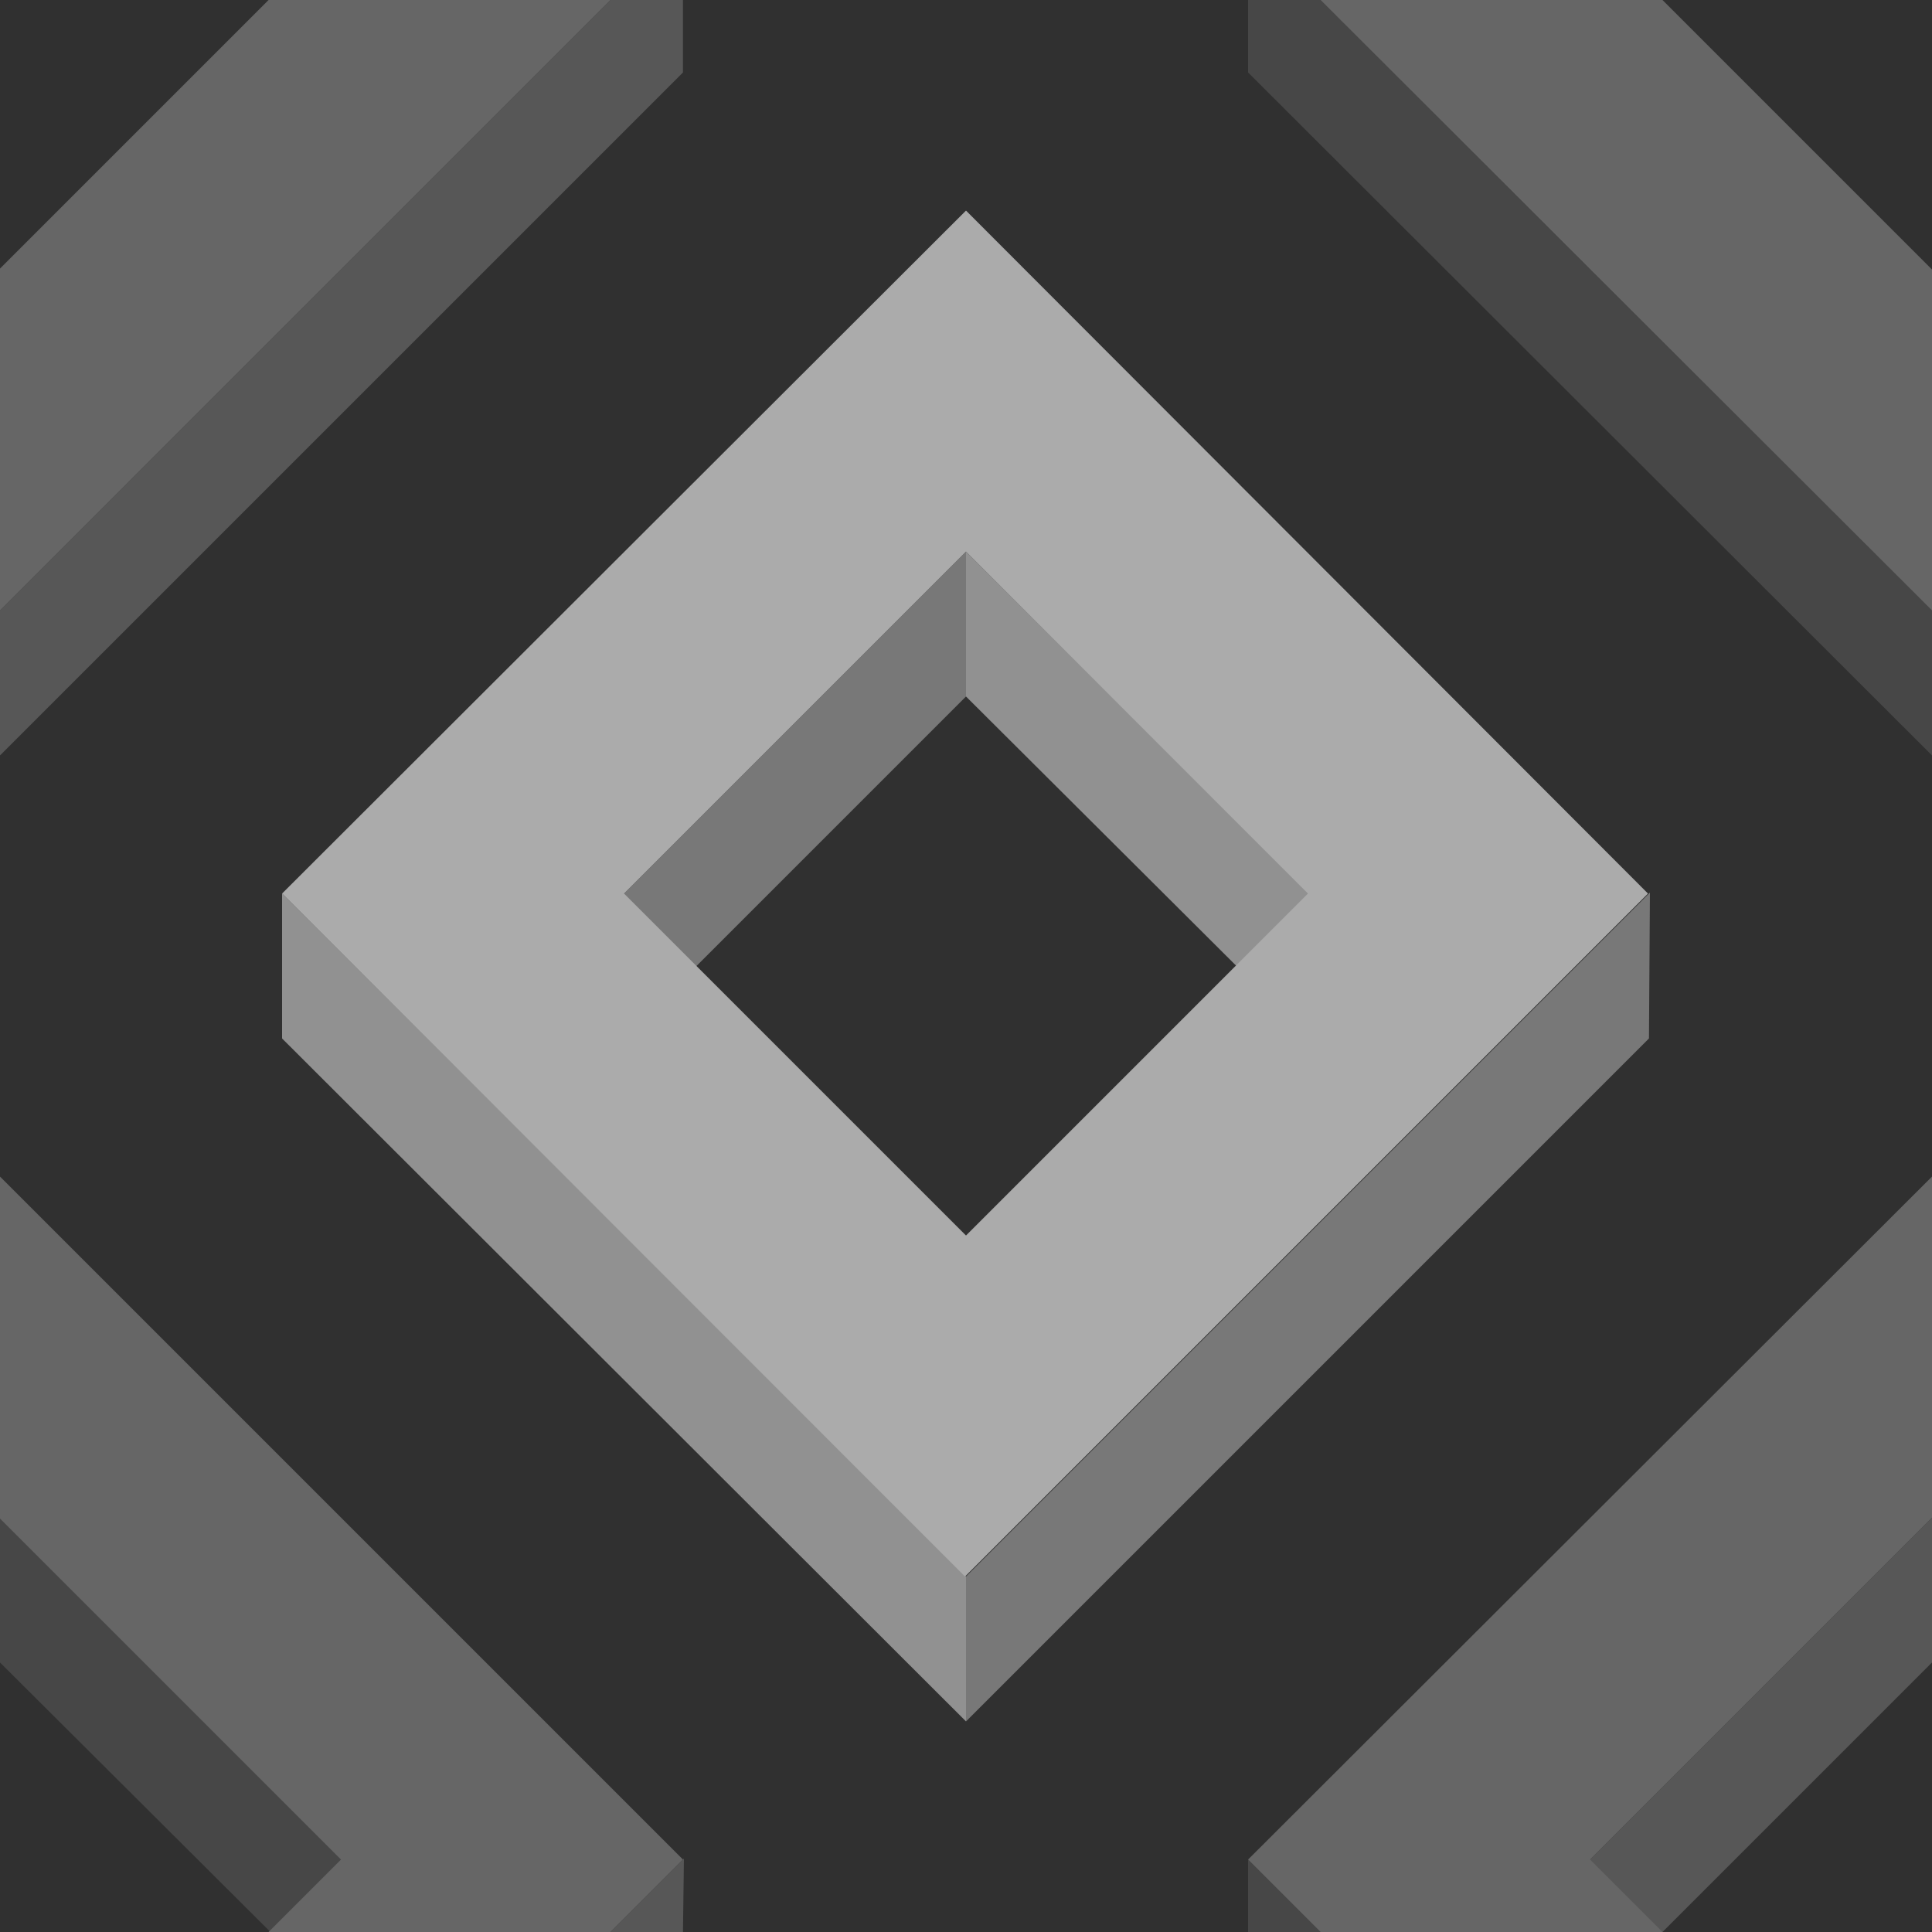 ﻿<svg xmlns='http://www.w3.org/2000/svg' width='200' height='200' viewBox='0 0 200 200'><rect fill='#303030' width='200' height='200'/><g ><polygon fill='#787878' points='100 57.1 64 93.1 71.5 100.6 100 72.1'/><polygon fill='#919191' points='100 57.1 100 72.1 128.6 100.6 136.1 93.1'/><polygon fill='#787878' points='100 163.2 100 178.2 170.7 107.5 170.8 92.4'/><polygon fill='#919191' points='100 163.2 29.2 92.5 29.2 107.5 100 178.2'/><path fill='#ababab' d='M100 21.8L29.2 92.5l70.7 70.7l70.7-70.7L100 21.8z M100 127.9L64.6 92.5L100 57.1l35.4 35.4L100 127.9z'/><polygon fill='#474747' points='0 157.1 0 172.1 28.6 200.6 36.1 193.1'/><polygon fill='#575757' points='70.7 200 70.8 192.4 63.2 200'/><polygon fill='#666666' points='27.8 200 63.2 200 70.7 192.5 0 121.8 0 157.2 35.3 192.5'/><polygon fill='#575757' points='200 157.1 164 193.1 171.5 200.6 200 172.1'/><polygon fill='#474747' points='136.7 200 129.2 192.5 129.2 200'/><polygon fill='#666666' points='172.1 200 164.6 192.5 200 157.1 200 157.2 200 121.8 200 121.8 129.2 192.5 136.7 200'/><polygon fill='#474747' points='129.2 0 129.2 7.5 200 78.2 200 63.2 136.7 0'/><polygon fill='#666666' points='200 27.8 200 27.9 172.1 0 136.7 0 200 63.2 200 63.2'/><polygon fill='#575757' points='63.2 0 0 63.2 0 78.2 70.7 7.5 70.7 0'/><polygon fill='#666666' points='0 63.2 63.2 0 27.8 0 0 27.8'/></g></svg>